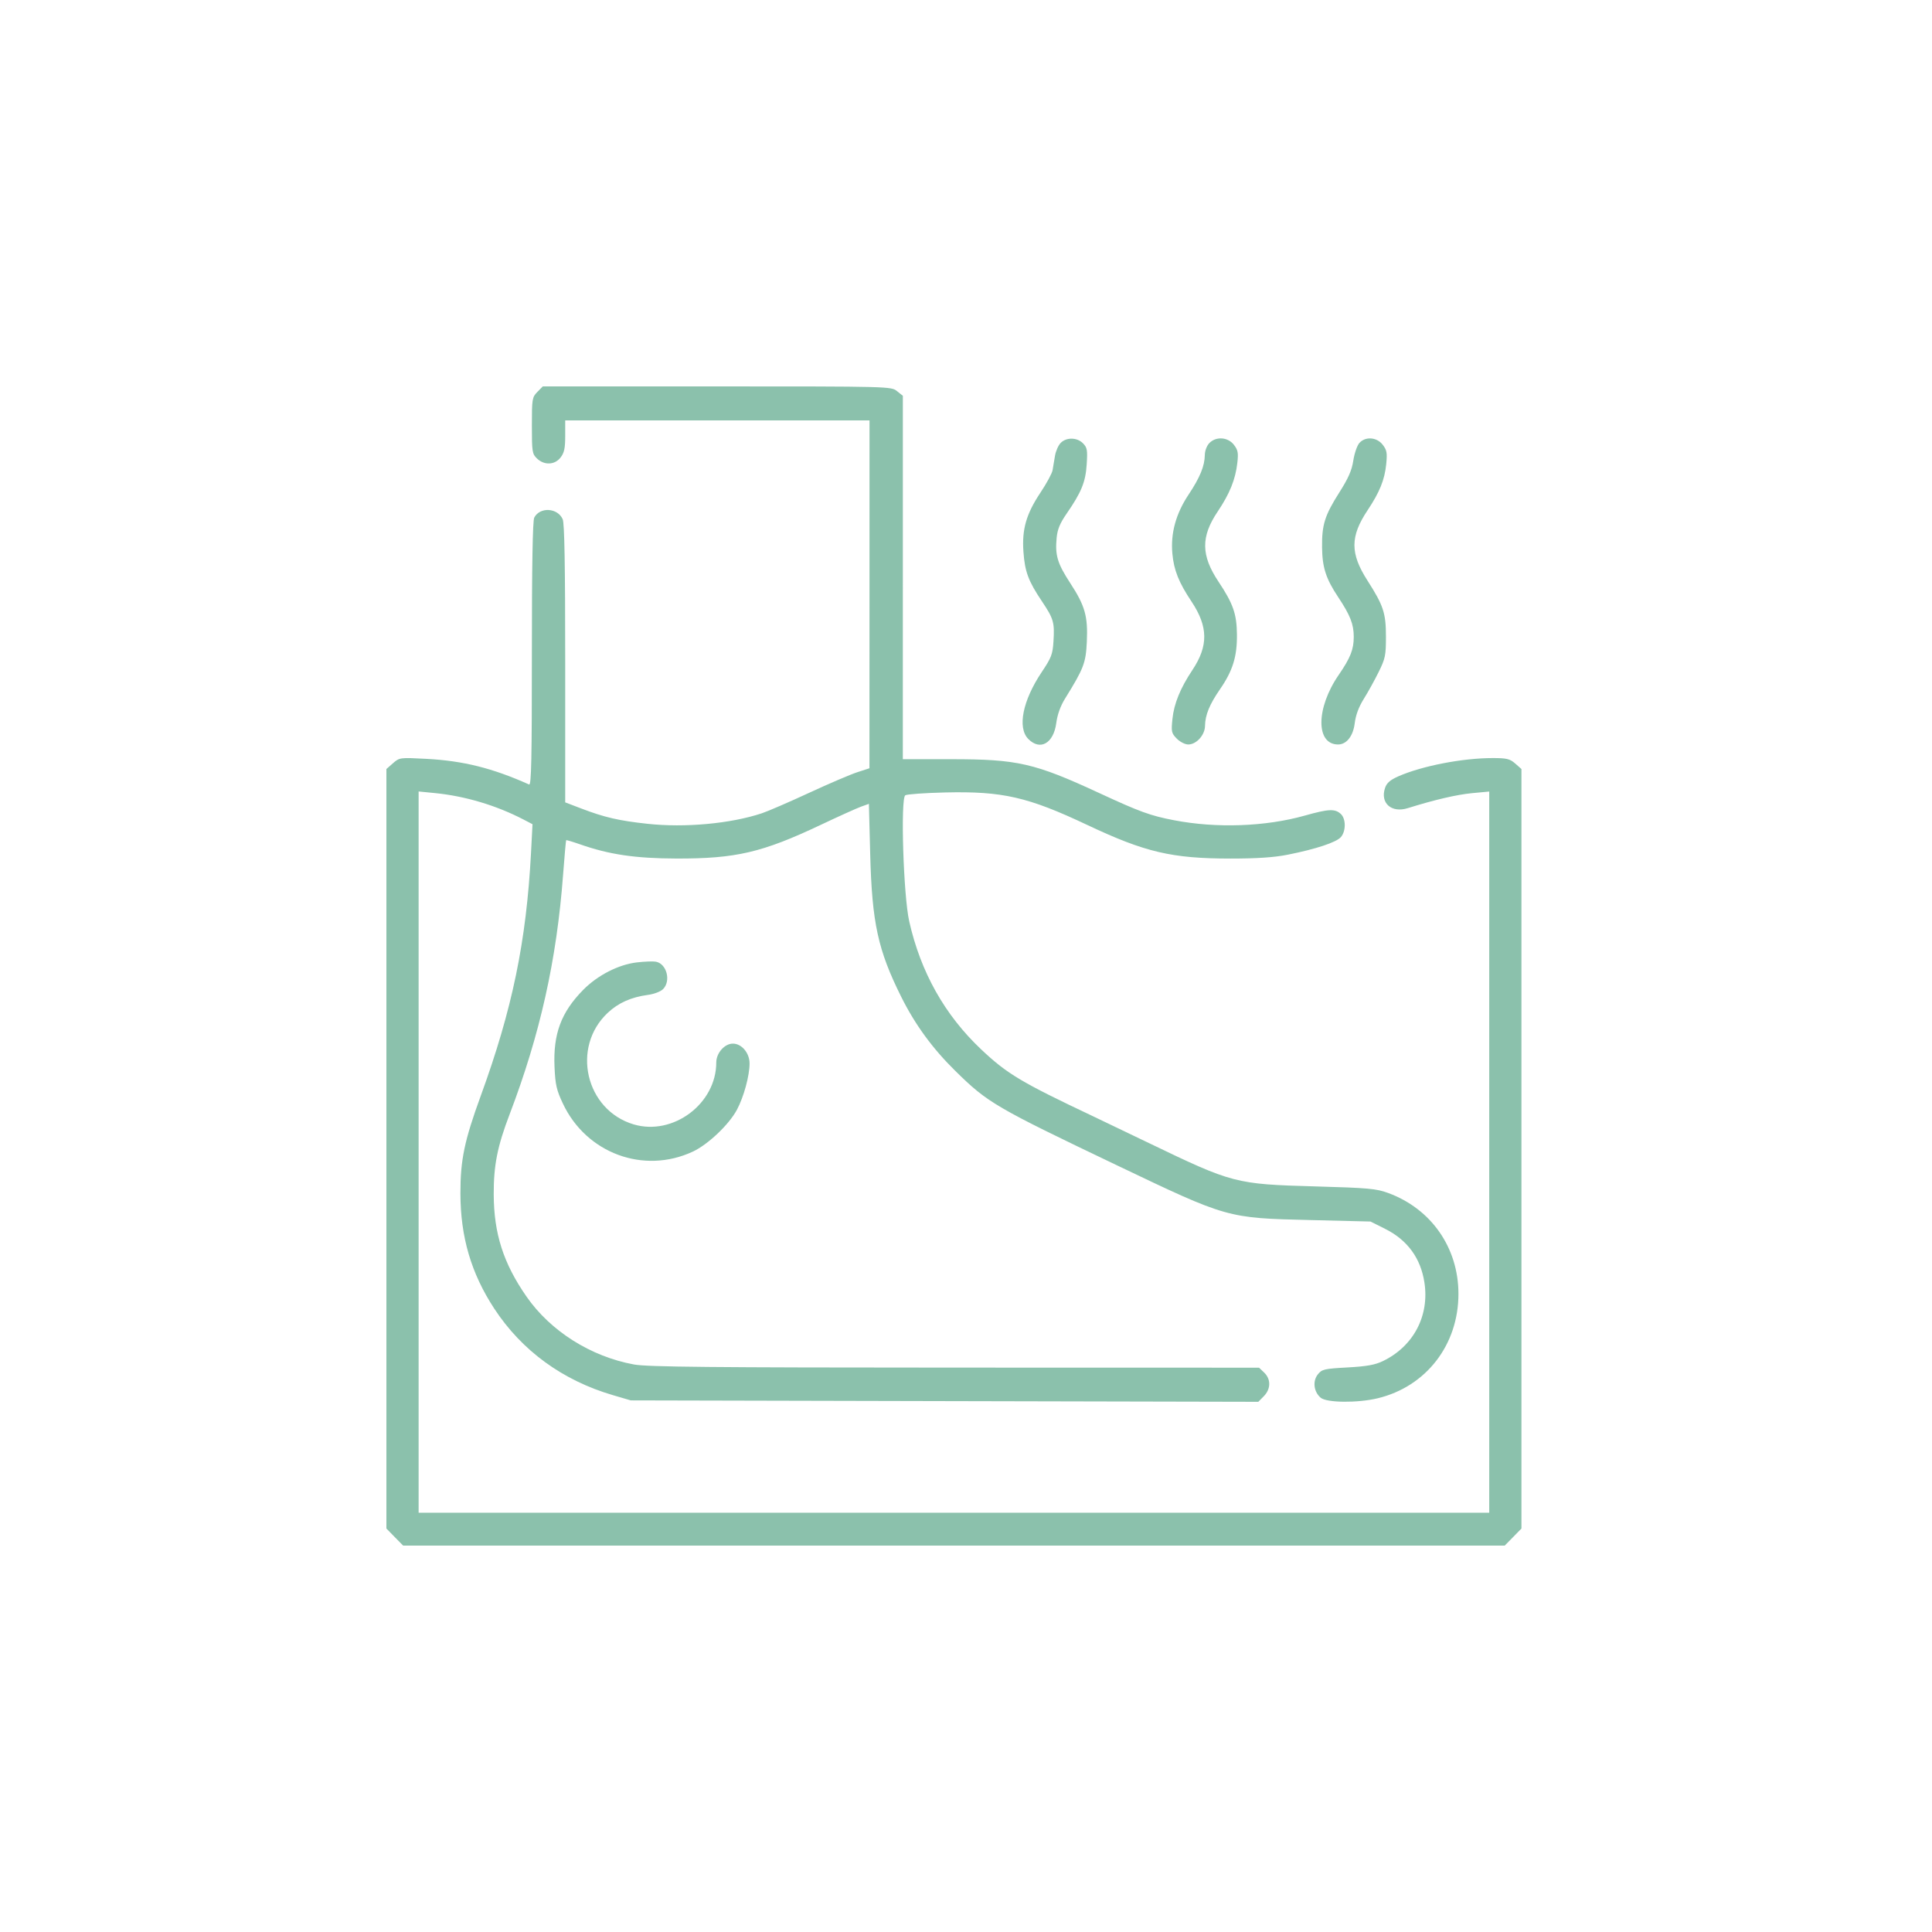 <svg width="80" height="80" viewBox="0 0 80 80" fill="none" xmlns="http://www.w3.org/2000/svg">
<path fill-rule="evenodd" clip-rule="evenodd" d="M22.25 16.23C22.035 16.45 22.024 16.514 22.024 17.622C22.024 18.714 22.037 18.795 22.237 18.987C22.538 19.275 22.972 19.256 23.213 18.943C23.364 18.748 23.404 18.561 23.404 18.052V17.408H29.704H36.005L36.004 24.61L36.002 31.812L35.498 31.976C35.22 32.066 34.32 32.451 33.498 32.832C32.676 33.213 31.796 33.593 31.542 33.678C30.25 34.106 28.364 34.28 26.814 34.112C25.627 33.984 25.031 33.846 24.071 33.479L23.404 33.224V27.478C23.404 23.408 23.374 21.665 23.3 21.5C23.088 21.024 22.358 20.982 22.122 21.432C22.056 21.557 22.024 23.409 22.024 27.077C22.024 31.409 22.001 32.526 21.91 32.485C20.386 31.803 19.186 31.504 17.653 31.422C16.561 31.364 16.543 31.367 16.273 31.603L16 31.843V47.568V63.293L16.346 63.647L16.693 64H39.5H62.307L62.654 63.647L63 63.293V47.568V31.843L62.742 31.616C62.52 31.421 62.39 31.39 61.806 31.39C60.563 31.39 58.887 31.714 57.908 32.144C57.567 32.294 57.423 32.418 57.353 32.623C57.139 33.25 57.614 33.676 58.292 33.464C59.401 33.117 60.315 32.904 60.953 32.843L61.666 32.776V47.708V62.639H39.5H17.334V47.706V32.773L18 32.839C19.252 32.961 20.55 33.348 21.678 33.935L22.05 34.129L21.988 35.317C21.794 38.986 21.212 41.798 19.905 45.381C19.231 47.228 19.063 48.029 19.065 49.408C19.066 51.218 19.509 52.726 20.467 54.188C21.609 55.93 23.296 57.16 25.382 57.771L26.117 57.987L39.111 58.017L52.104 58.046L52.333 57.813C52.625 57.515 52.631 57.109 52.348 56.837L52.135 56.633L39.54 56.63C29.413 56.627 26.81 56.602 26.255 56.501C24.463 56.173 22.797 55.121 21.801 53.688C20.843 52.31 20.45 51.081 20.444 49.455C20.44 48.252 20.595 47.469 21.101 46.144C22.362 42.838 23.052 39.749 23.316 36.223C23.374 35.449 23.432 34.805 23.444 34.791C23.456 34.779 23.711 34.854 24.01 34.959C25.223 35.385 26.308 35.545 28.003 35.55C30.47 35.557 31.56 35.303 33.991 34.153C34.719 33.808 35.464 33.472 35.647 33.405L35.979 33.285L36.033 35.364C36.107 38.214 36.353 39.344 37.322 41.285C37.895 42.433 38.613 43.415 39.56 44.346C40.903 45.667 41.202 45.841 46.26 48.258C50.841 50.446 50.807 50.437 54.264 50.52L56.75 50.581L57.366 50.89C58.281 51.35 58.828 52.099 58.982 53.105C59.195 54.486 58.528 55.75 57.264 56.359C56.938 56.517 56.592 56.579 55.795 56.623C54.832 56.676 54.738 56.698 54.568 56.911C54.345 57.193 54.399 57.633 54.687 57.877C54.936 58.088 56.212 58.1 57.046 57.9C59.055 57.416 60.392 55.687 60.391 53.575C60.39 51.667 59.266 50.054 57.481 49.399C56.991 49.218 56.654 49.188 54.446 49.126C51.169 49.034 51.038 49 47.594 47.341C46.608 46.865 45.552 46.359 45.248 46.216C42.276 44.81 41.703 44.467 40.627 43.452C39.117 42.025 38.121 40.251 37.648 38.147C37.408 37.077 37.283 33.061 37.486 32.931C37.557 32.886 38.297 32.834 39.132 32.814C41.513 32.758 42.56 32.997 45.02 34.159C47.417 35.291 48.522 35.55 50.951 35.551C52.05 35.551 52.754 35.504 53.319 35.392C54.498 35.157 55.344 34.876 55.527 34.658C55.738 34.406 55.734 33.902 55.52 33.704C55.279 33.482 55.018 33.493 54.032 33.771C52.398 34.231 50.368 34.303 48.608 33.963C47.634 33.776 47.191 33.614 45.525 32.842C42.834 31.596 42.139 31.437 39.385 31.437H37.384L37.385 23.913V16.389L37.142 16.195C36.902 16.002 36.845 16 29.688 16H22.476L22.25 16.23ZM43.92 18.341C43.822 18.441 43.715 18.684 43.684 18.88C43.652 19.077 43.608 19.344 43.584 19.474C43.561 19.604 43.336 20.018 43.085 20.395C42.495 21.28 42.312 21.915 42.378 22.846C42.436 23.67 42.582 24.062 43.142 24.896C43.628 25.621 43.671 25.77 43.622 26.556C43.589 27.094 43.536 27.232 43.133 27.833C42.347 29.007 42.121 30.131 42.577 30.597C43.069 31.099 43.626 30.784 43.738 29.94C43.786 29.581 43.912 29.231 44.109 28.915C44.873 27.683 44.962 27.452 45.003 26.58C45.052 25.521 44.93 25.085 44.317 24.146C43.786 23.332 43.685 22.997 43.753 22.274C43.786 21.921 43.889 21.67 44.165 21.271C44.779 20.382 44.952 19.958 44.998 19.226C45.036 18.636 45.018 18.533 44.846 18.358C44.601 18.107 44.157 18.099 43.92 18.341ZM50.077 18.346C49.971 18.454 49.892 18.663 49.889 18.839C49.883 19.295 49.689 19.77 49.218 20.478C48.691 21.269 48.468 22.08 48.545 22.923C48.608 23.611 48.81 24.117 49.339 24.91C50.03 25.949 50.04 26.747 49.373 27.747C48.874 28.496 48.613 29.136 48.548 29.771C48.494 30.299 48.507 30.359 48.727 30.584C48.861 30.72 49.07 30.827 49.203 30.827C49.541 30.827 49.892 30.437 49.897 30.057C49.903 29.61 50.085 29.166 50.516 28.542C51.044 27.779 51.228 27.189 51.219 26.276C51.211 25.424 51.063 24.998 50.455 24.085C49.729 22.995 49.721 22.223 50.422 21.182C50.919 20.443 51.157 19.854 51.235 19.169C51.283 18.75 51.261 18.635 51.092 18.416C50.843 18.096 50.356 18.062 50.077 18.346ZM56.286 18.346C56.195 18.449 56.083 18.775 56.037 19.072C55.975 19.48 55.833 19.802 55.453 20.4C54.855 21.342 54.733 21.73 54.744 22.663C54.753 23.5 54.904 23.964 55.414 24.73C55.91 25.476 56.056 25.848 56.056 26.369C56.056 26.894 55.919 27.239 55.43 27.951C54.489 29.319 54.477 30.827 55.407 30.827C55.759 30.827 56.031 30.48 56.096 29.948C56.138 29.609 56.263 29.272 56.473 28.937C56.646 28.66 56.923 28.16 57.088 27.824C57.362 27.27 57.389 27.137 57.389 26.369C57.389 25.386 57.288 25.078 56.624 24.04C55.904 22.915 55.904 22.218 56.624 21.136C57.128 20.38 57.334 19.87 57.4 19.223C57.447 18.75 57.427 18.639 57.255 18.416C57.007 18.097 56.537 18.063 56.286 18.346ZM26.37 39.851C25.61 39.94 24.747 40.382 24.15 40.987C23.233 41.918 22.9 42.815 22.962 44.19C22.995 44.919 23.045 45.139 23.309 45.698C24.279 47.757 26.656 48.635 28.69 47.685C29.317 47.392 30.188 46.565 30.515 45.952C30.799 45.419 31.038 44.542 31.038 44.035C31.038 43.603 30.711 43.214 30.348 43.214C30.002 43.214 29.659 43.604 29.659 43.997C29.659 45.703 27.871 47.042 26.24 46.559C24.246 45.967 23.641 43.367 25.166 41.938C25.609 41.523 26.136 41.289 26.837 41.195C27.087 41.162 27.358 41.057 27.458 40.955C27.794 40.612 27.604 39.902 27.155 39.821C27.04 39.8 26.686 39.814 26.37 39.851Z" fill="#8BC1AC"/>
</svg>
